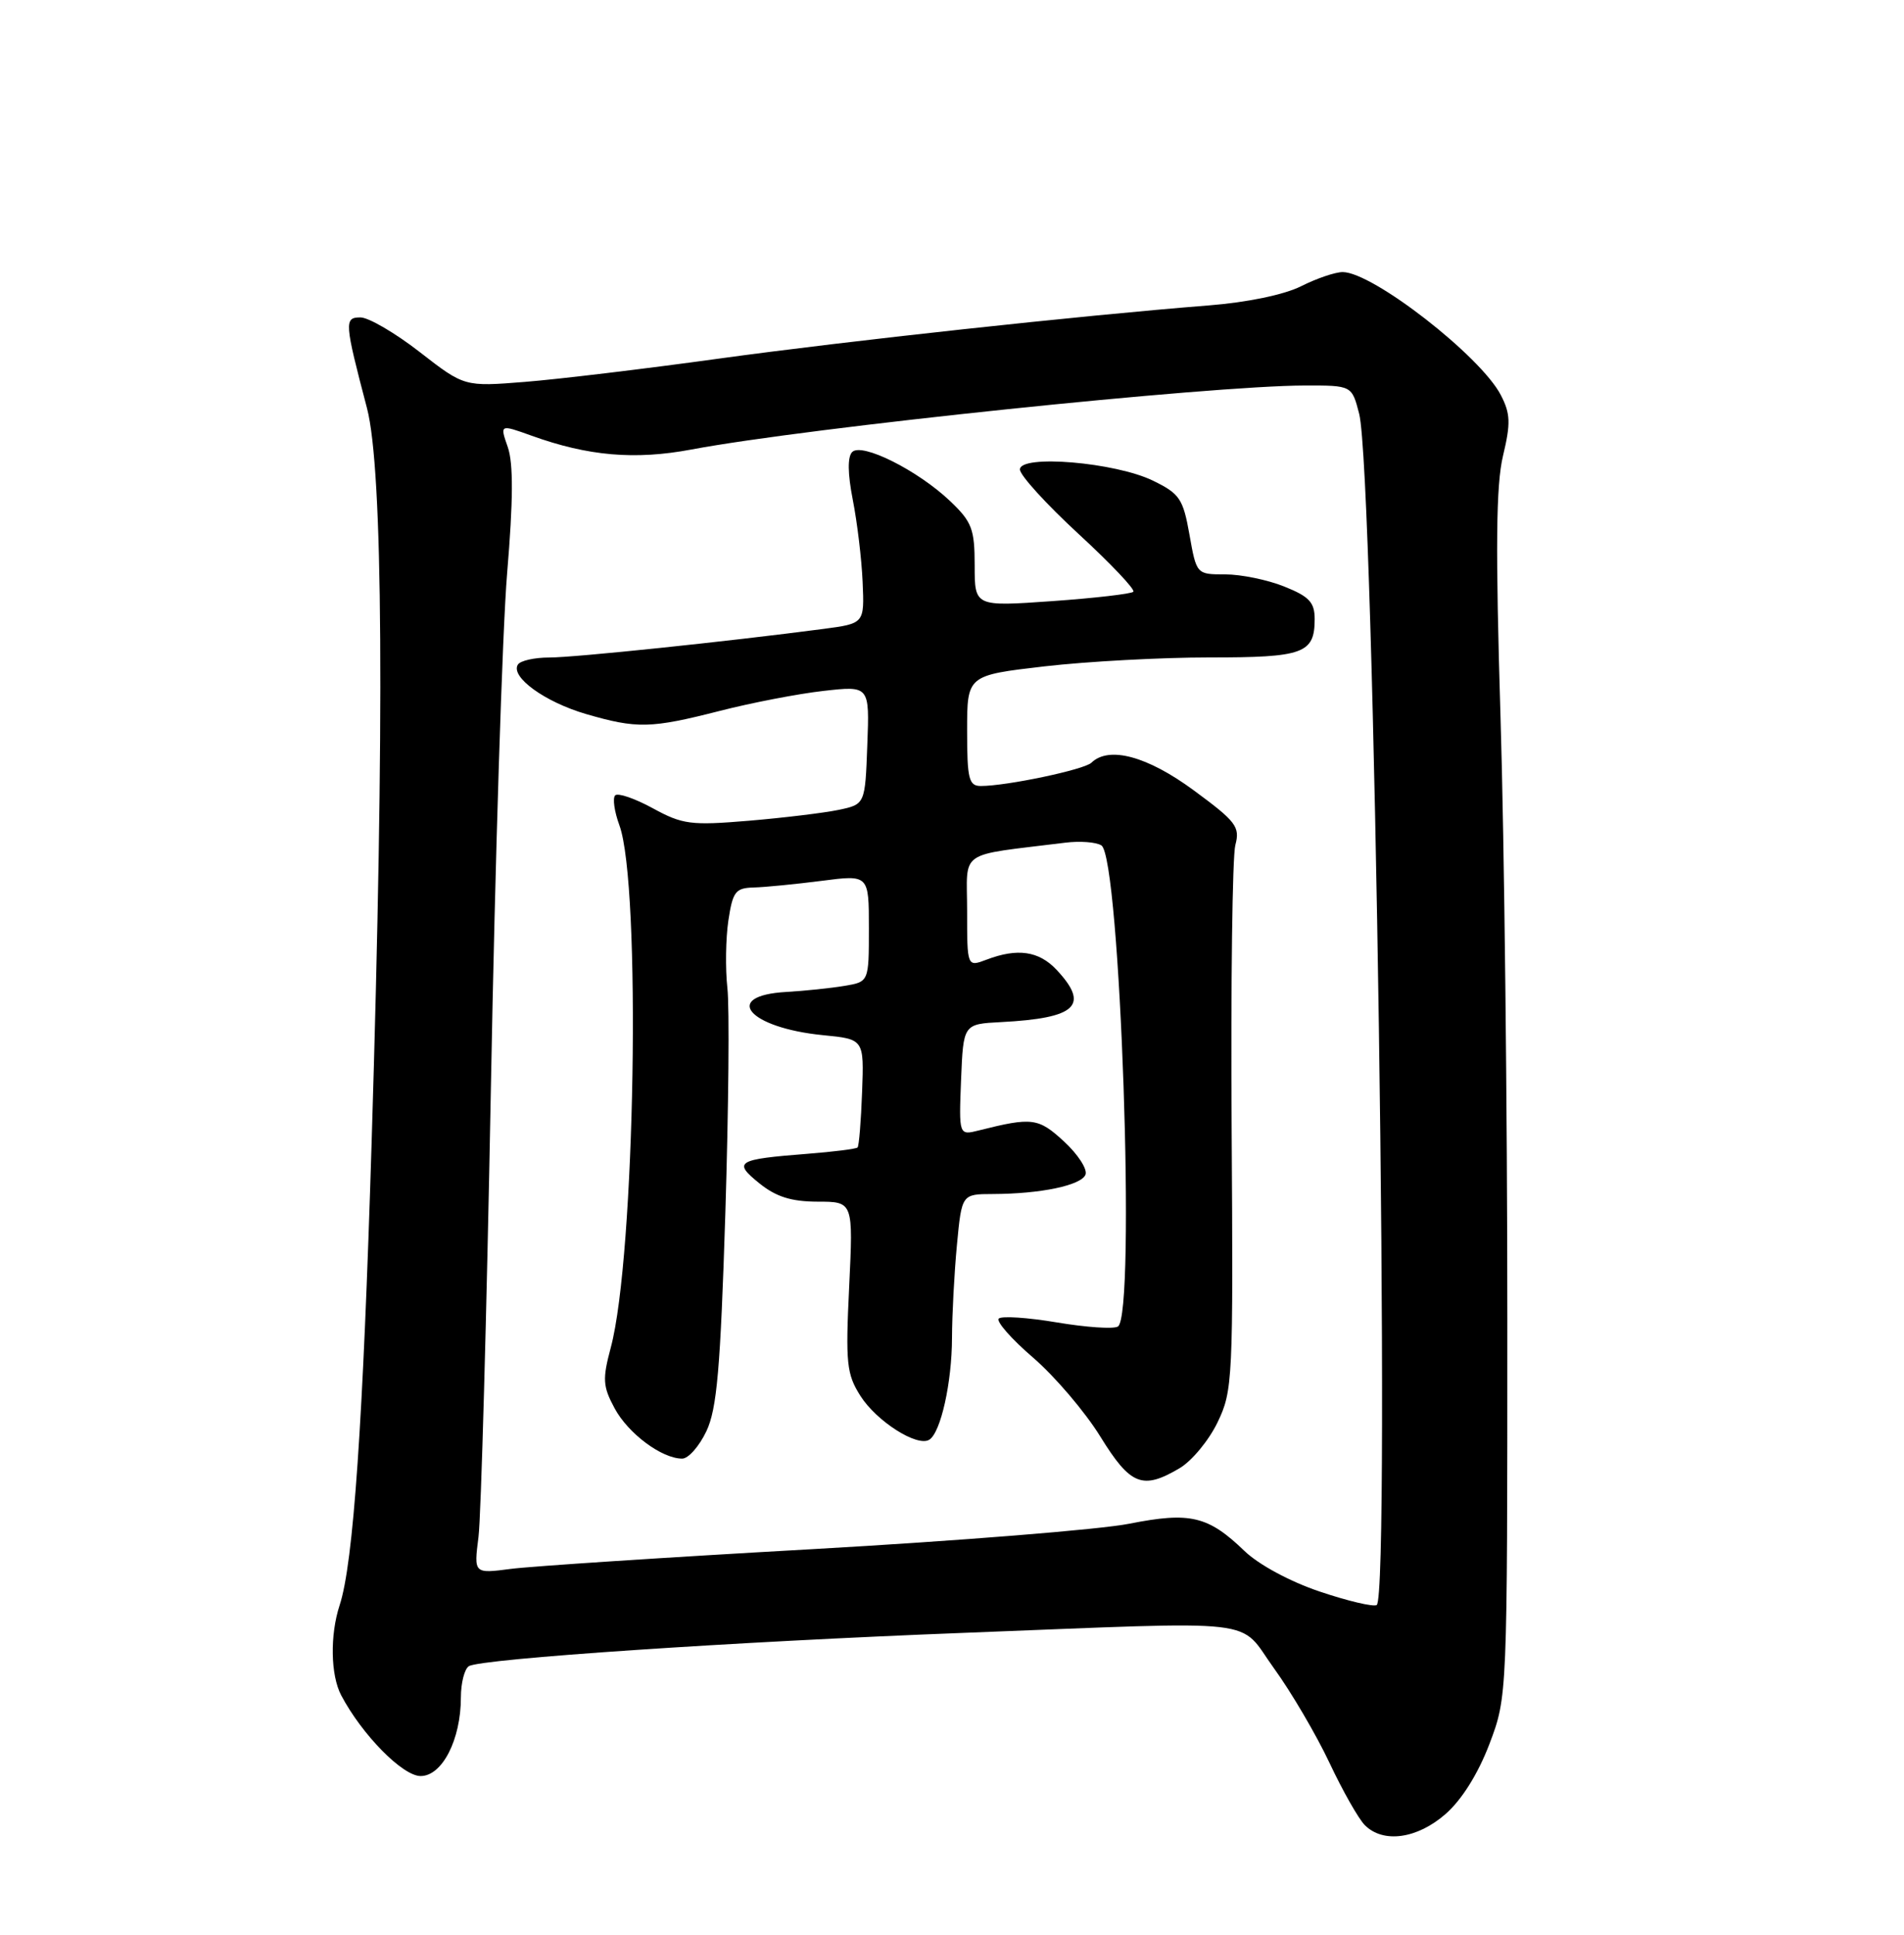 <?xml version="1.0" encoding="UTF-8" standalone="no"?>
<!DOCTYPE svg PUBLIC "-//W3C//DTD SVG 1.1//EN" "http://www.w3.org/Graphics/SVG/1.1/DTD/svg11.dtd" >
<svg xmlns="http://www.w3.org/2000/svg" xmlns:xlink="http://www.w3.org/1999/xlink" version="1.1" viewBox="0 0 252 256">
 <g >
 <path fill="currentColor"
d=" M 191.34 240.01 C 193.49 238.12 195.63 234.69 197.13 230.76 C 199.50 224.50 199.50 224.50 199.50 174.50 C 199.50 147.00 199.10 111.20 198.60 94.95 C 197.92 72.46 198.00 64.18 198.93 60.30 C 199.96 56.00 199.91 54.73 198.64 52.28 C 195.98 47.12 181.68 36.01 177.71 36.00 C 176.73 36.00 174.25 36.84 172.21 37.87 C 169.99 38.99 165.09 40.01 160.00 40.41 C 143.04 41.75 112.11 45.11 95.00 47.47 C 85.38 48.80 73.89 50.18 69.48 50.53 C 61.46 51.17 61.46 51.17 55.55 46.58 C 52.31 44.06 48.78 42.00 47.71 42.00 C 45.54 42.00 45.58 42.62 48.57 54.00 C 50.69 62.09 50.91 95.12 49.19 151.00 C 48.05 188.33 46.77 206.88 44.95 212.40 C 43.66 216.33 43.75 221.66 45.16 224.32 C 47.92 229.55 53.29 235.00 55.67 235.00 C 58.53 235.00 61.00 230.18 61.00 224.59 C 61.00 222.68 61.48 220.82 62.06 220.46 C 63.65 219.48 97.14 217.22 127.66 216.05 C 167.91 214.50 163.74 214.01 168.64 220.78 C 170.92 223.93 174.21 229.54 175.96 233.25 C 177.71 236.97 179.82 240.68 180.64 241.50 C 183.08 243.94 187.58 243.31 191.34 240.01 Z  M 174.67 210.59 C 170.74 209.27 166.59 207.03 164.71 205.22 C 159.90 200.58 157.52 200.02 149.48 201.61 C 145.64 202.38 126.75 203.89 107.50 204.98 C 88.25 206.06 70.30 207.24 67.61 207.59 C 62.71 208.23 62.71 208.23 63.33 203.36 C 63.67 200.69 64.41 173.98 64.97 144.00 C 65.52 114.02 66.49 83.36 67.12 75.85 C 67.93 66.19 67.95 61.31 67.21 59.17 C 66.15 56.14 66.15 56.14 70.33 57.64 C 77.83 60.35 84.03 60.88 91.50 59.48 C 106.98 56.57 160.13 51.03 172.71 51.01 C 178.92 51.00 178.92 51.00 179.89 54.75 C 181.89 62.53 184.08 211.22 182.21 212.37 C 181.77 212.64 178.38 211.84 174.67 210.59 Z  M 156.12 194.27 C 157.73 193.32 159.99 190.60 161.14 188.21 C 163.16 184.04 163.23 182.61 163.01 149.19 C 162.89 130.11 163.11 113.30 163.50 111.82 C 164.14 109.40 163.62 108.71 157.99 104.57 C 151.85 100.05 146.77 98.68 144.45 100.92 C 143.50 101.84 133.24 104.00 129.82 104.00 C 128.23 104.00 128.00 103.09 128.00 96.68 C 128.00 89.36 128.00 89.36 138.25 88.17 C 143.89 87.52 153.70 86.99 160.05 86.99 C 172.53 87.00 174.00 86.47 174.00 81.91 C 174.00 79.70 173.28 78.93 169.98 77.61 C 167.77 76.72 164.25 76.00 162.16 76.00 C 158.37 76.00 158.36 76.00 157.43 70.75 C 156.59 66.00 156.13 65.32 152.62 63.61 C 147.64 61.17 135.00 60.10 134.99 62.12 C 134.99 62.88 138.48 66.71 142.74 70.64 C 147.01 74.57 150.28 78.02 150.00 78.30 C 149.72 78.58 144.89 79.14 139.25 79.54 C 129.00 80.26 129.00 80.26 129.00 74.82 C 129.00 70.00 128.64 69.05 125.75 66.30 C 121.46 62.23 114.07 58.53 112.79 59.81 C 112.16 60.44 112.19 62.67 112.87 66.14 C 113.45 69.09 114.04 73.97 114.17 77.00 C 114.41 82.50 114.41 82.50 108.96 83.22 C 96.26 84.89 76.04 87.00 72.71 87.00 C 70.73 87.00 68.86 87.42 68.54 87.94 C 67.53 89.57 72.12 92.89 77.57 94.48 C 84.32 96.44 86.12 96.40 95.28 94.06 C 99.46 92.99 105.62 91.80 108.98 91.42 C 115.09 90.73 115.09 90.73 114.79 98.58 C 114.50 106.42 114.50 106.42 111.00 107.16 C 109.08 107.56 103.72 108.21 99.10 108.60 C 91.43 109.24 90.34 109.10 86.39 106.94 C 84.02 105.65 81.79 104.88 81.42 105.24 C 81.06 105.60 81.31 107.38 81.98 109.20 C 84.87 117.10 84.07 166.25 80.84 178.30 C 79.72 182.49 79.78 183.44 81.35 186.35 C 83.15 189.69 87.60 193.00 90.29 193.00 C 91.11 193.00 92.54 191.37 93.49 189.38 C 94.89 186.43 95.35 181.14 96.00 160.54 C 96.43 146.67 96.56 133.25 96.27 130.72 C 95.99 128.20 96.05 124.18 96.40 121.81 C 96.98 117.97 97.34 117.49 99.77 117.43 C 101.27 117.39 105.31 116.99 108.75 116.55 C 115.00 115.74 115.00 115.74 115.00 122.83 C 115.00 129.91 115.00 129.91 111.75 130.45 C 109.96 130.75 106.51 131.11 104.08 131.25 C 95.45 131.74 99.07 136.00 108.93 136.97 C 114.36 137.50 114.36 137.50 114.10 144.49 C 113.96 148.34 113.69 151.64 113.50 151.83 C 113.31 152.02 110.31 152.40 106.83 152.67 C 97.50 153.40 96.97 153.72 100.50 156.57 C 102.72 158.36 104.73 158.99 108.21 159.00 C 112.93 159.00 112.93 159.00 112.39 170.25 C 111.90 180.39 112.05 181.82 113.88 184.70 C 116.01 188.06 121.40 191.49 122.99 190.50 C 124.51 189.57 125.99 182.92 126.00 177.00 C 126.01 173.97 126.30 168.46 126.65 164.75 C 127.29 158.00 127.29 158.00 131.39 157.99 C 137.74 157.97 143.12 156.84 143.67 155.42 C 143.94 154.70 142.67 152.74 140.83 151.04 C 137.44 147.91 136.61 147.80 129.57 149.57 C 126.91 150.24 126.91 150.24 127.20 142.87 C 127.50 135.50 127.50 135.50 132.50 135.24 C 142.49 134.72 144.26 133.04 139.83 128.31 C 137.49 125.83 134.66 125.42 130.57 126.98 C 128.00 127.95 128.00 127.95 128.00 120.54 C 128.00 112.29 126.55 113.30 141.00 111.50 C 142.93 111.26 145.07 111.42 145.77 111.86 C 148.28 113.41 150.36 174.04 147.96 175.52 C 147.39 175.88 143.76 175.63 139.89 174.98 C 136.03 174.33 132.57 174.10 132.19 174.47 C 131.82 174.84 133.87 177.18 136.75 179.65 C 139.62 182.13 143.62 186.82 145.63 190.08 C 149.62 196.54 151.21 197.17 156.12 194.27 Z "/>
</g>
</svg>